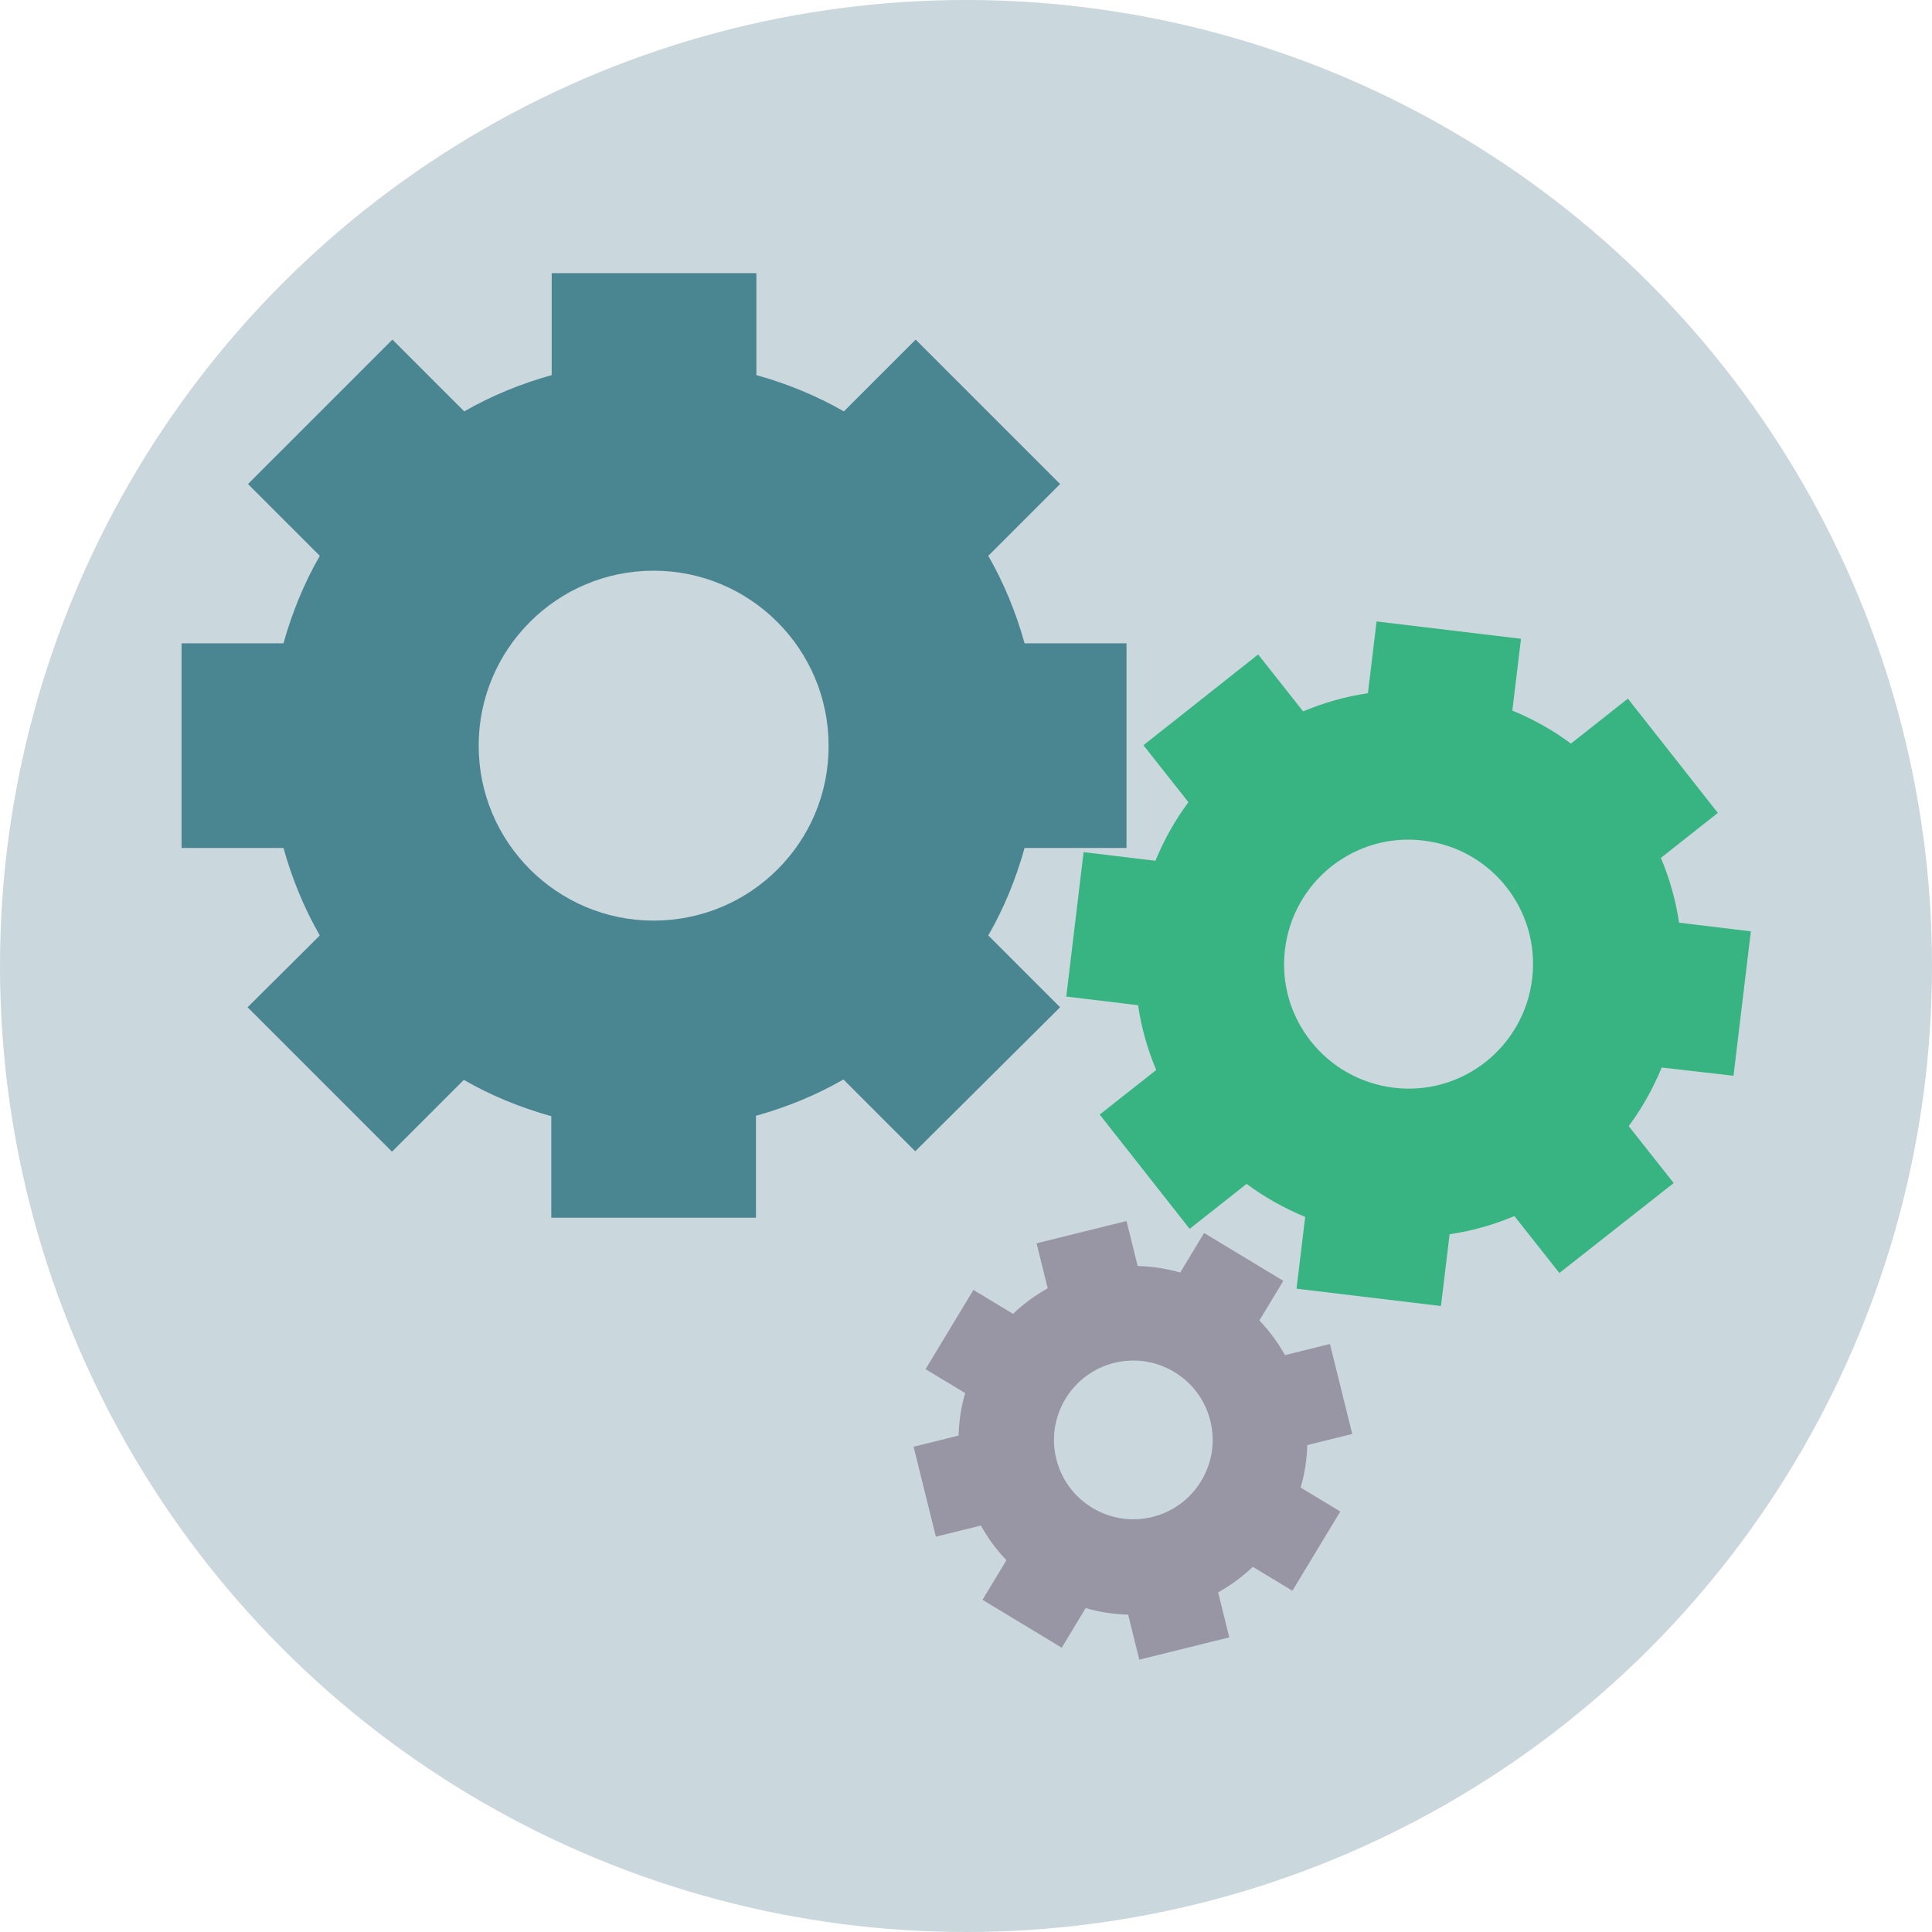 <?xml version="1.0" encoding="utf-8"?>
<!-- Generator: Adobe Illustrator 24.0.3, SVG Export Plug-In . SVG Version: 6.00 Build 0)  -->
<!DOCTYPE svg PUBLIC "-//W3C//DTD SVG 1.1//EN" "http://www.w3.org/Graphics/SVG/1.1/DTD/svg11.dtd">
<svg version="1.1" id="gear" xmlns:x="http://ns.adobe.com/Extensibility/1.0/" xmlns:i="http://ns.adobe.com/AdobeIllustrator/10.0/" xmlns:graph="http://ns.adobe.com/Graphs/1.0/"
	 xmlns="http://www.w3.org/2000/svg" xmlns:xlink="http://www.w3.org/1999/xlink" x="0px" y="0px" viewBox="0 0 468.2 468.2"
	 style="enable-background:new 0 0 468.2 468.2;" xml:space="preserve">
<style type="text/css">
	.st0{opacity:0.7;fill:#B4C6CD;enable-background:new    ;}
	.st1{fill:#4A8691;}
	.st2{fill:#38B482;}
	.st3{fill:#9896A4;}
</style>
<circle id="circle" class="st0" cx="234.1" cy="234.1" r="234.1"/>
<g id="_x31_2">
	<path class="st1" d="M256.9,244.1l-17.4-17.4c3.8-6.6,6.7-13.7,8.8-21.2H273v-49.6h-24.7c-2.1-7.5-5-14.6-8.8-21.2l17.4-17.4
		l-35-35l-17.4,17.4c-6.6-3.8-13.7-6.7-21.2-8.8V66.2h-49.6v24.7c-7.5,2.1-14.6,5-21.2,8.8L95.1,82.3l-35,35l17.4,17.4
		c-3.8,6.6-6.7,13.7-8.8,21.2H44v49.6h24.7c2.1,7.5,5,14.6,8.8,21.2L60,244.1l35,35l17.4-17.4c6.6,3.8,13.7,6.7,21.2,8.8v24.6h49.6
		v-24.7c7.5-2.1,14.6-5,21.2-8.8l17.4,17.4L256.9,244.1z M158.4,223.1c-23.4,0-42.4-19-42.4-42.4s19-42.4,42.4-42.4
		s42.4,19,42.4,42.4C200.9,204.1,181.9,223.1,158.4,223.1z"/>
	<path class="st2" d="M420.1,260.7l4.2-35l-17.4-2.1c-0.8-5.5-2.3-10.7-4.4-15.7l13.8-10.9l-21.8-27.7l-13.8,10.9
		c-4.3-3.2-9.1-5.9-14.2-8l2.1-17.4l-35-4.2l-2.1,17.4c-5.5,0.8-10.7,2.3-15.7,4.4l-10.9-13.8l-27.8,22l10.9,13.8
		c-3.2,4.3-5.9,9.1-8,14.2l-17.4-2.1l-4.2,35l17.4,2.1c0.8,5.5,2.3,10.7,4.4,15.7l-13.7,10.8l21.8,27.7l13.8-10.9
		c4.3,3.2,9.1,5.9,14.2,8l-2.1,17.4l35,4.2l2.1-17.4c5.5-0.8,10.7-2.3,15.7-4.4l10.9,13.8l27.7-21.8l-10.9-13.8
		c3.2-4.3,5.9-9.1,8-14.2L420.1,260.7z M371.3,237.2c-2,16.6-17,28.4-33.5,26.4c-16.6-2-28.4-17-26.4-33.5c2-16.6,17-28.4,33.5-26.4
		C361.4,205.6,373.3,220.6,371.3,237.2z"/>
	<path class="st3" d="M327.7,347.5l-5.4-21.8l-10.9,2.7c-1.7-3-3.7-5.8-6.2-8.4l5.8-9.6l-19.2-11.6l-5.8,9.6
		c-3.4-1-6.8-1.5-10.3-1.6l-2.7-10.9l-21.8,5.4l2.7,10.9c-3,1.7-5.8,3.7-8.4,6.2l-9.6-5.8l-11.6,19.2l9.6,5.8
		c-1,3.4-1.5,6.8-1.6,10.3l-10.9,2.7l5.4,21.8l10.9-2.7c1.7,3,3.7,5.8,6.2,8.4l-5.8,9.6l19.2,11.6l5.8-9.6c3.4,1,6.8,1.5,10.3,1.6
		l2.7,10.9l21.8-5.4l-2.7-10.9c3-1.7,5.8-3.7,8.4-6.2l9.6,5.8l11.6-19.2l-9.6-5.8c1-3.4,1.5-6.8,1.6-10.3L327.7,347.5z M291.1,358.9
		c-5.5,9.1-17.3,12-26.4,6.5s-12-17.3-6.5-26.4s17.3-12,26.4-6.5S296.6,349.8,291.1,358.9z"/>
</g>
</svg>
